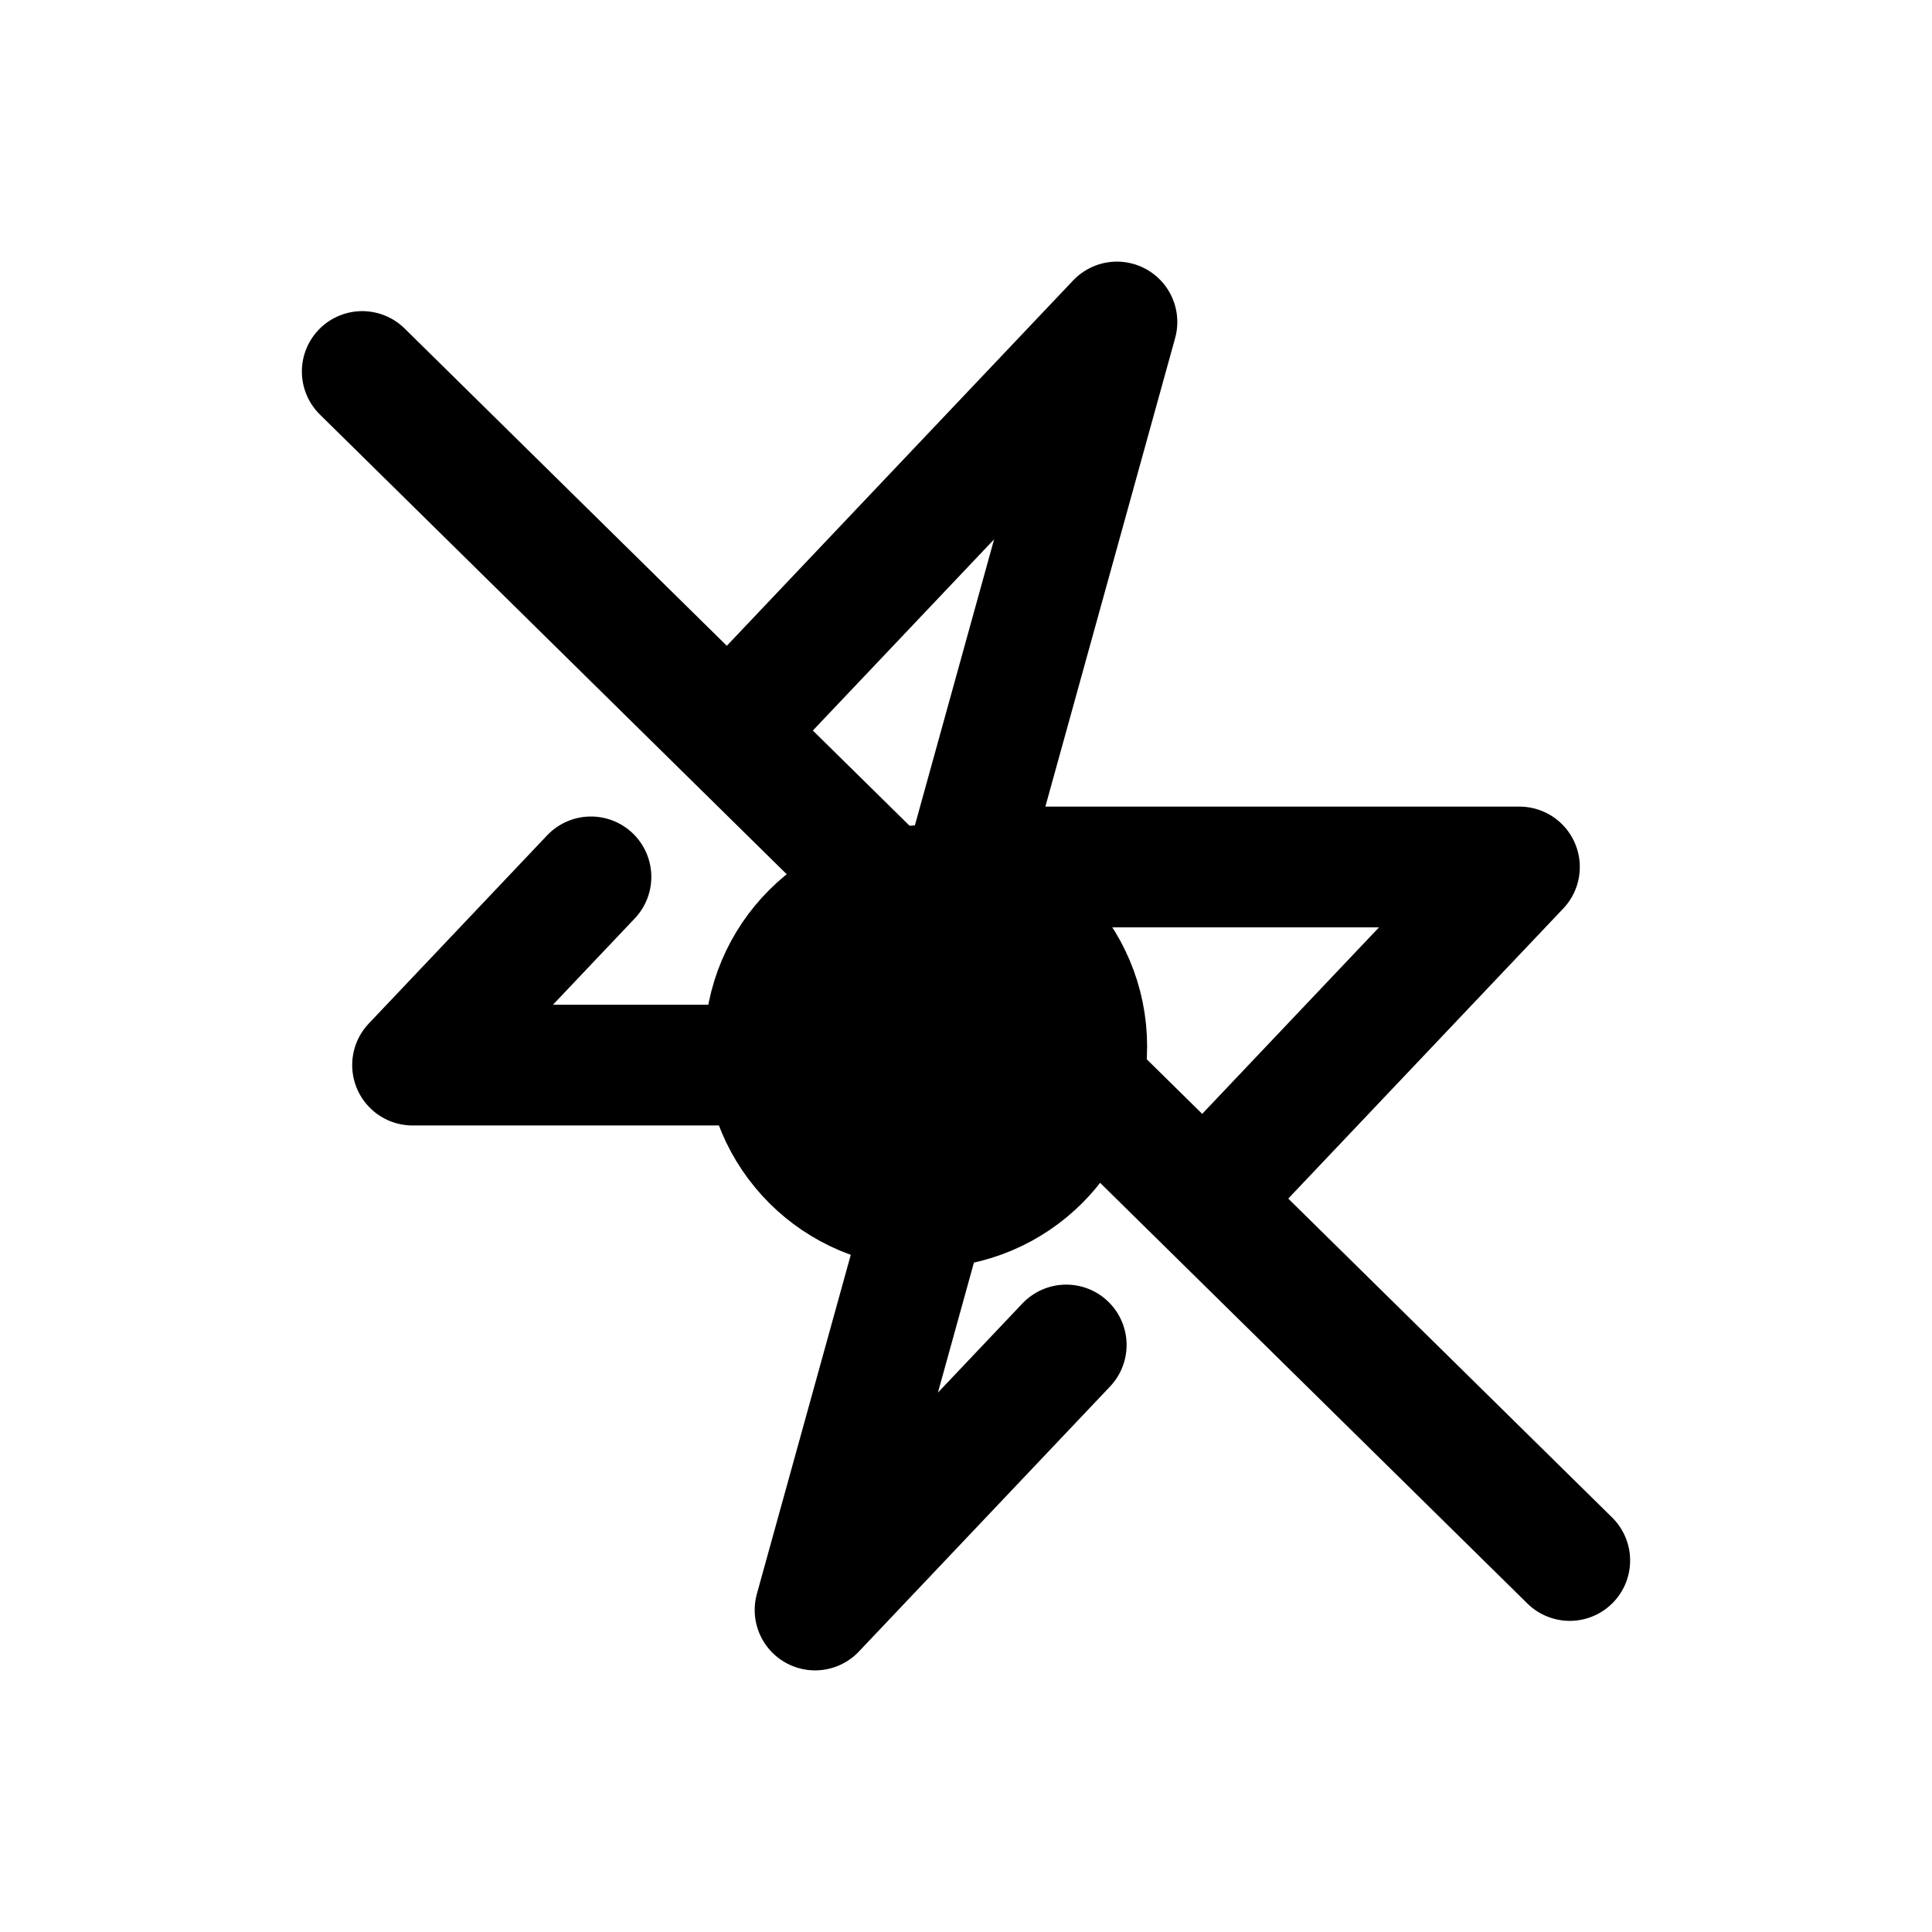 <svg xmlns="http://www.w3.org/2000/svg" fill="none" viewBox="0 0 24 24" stroke-width="1.5" stroke="currentColor" aria-hidden="true" data-slot="icon">
  <circle cx="11.5" cy="13" r="2" fill="color(display-p3 .769 .894 .337)"/>
  <path stroke-linecap="round" stroke-linejoin="round" d="M11.51 14.999 10.125 20l3.12-3.292m-3.53-3.477h-4.59l2.216-2.338m1.706-1.8L13.875 4 12 10.77h6.875l-3.922 4.137M9.047 9.093 4.5 4.615m4.547 4.478 5.905 5.814m0 0 4.548 4.478"/>
</svg>
